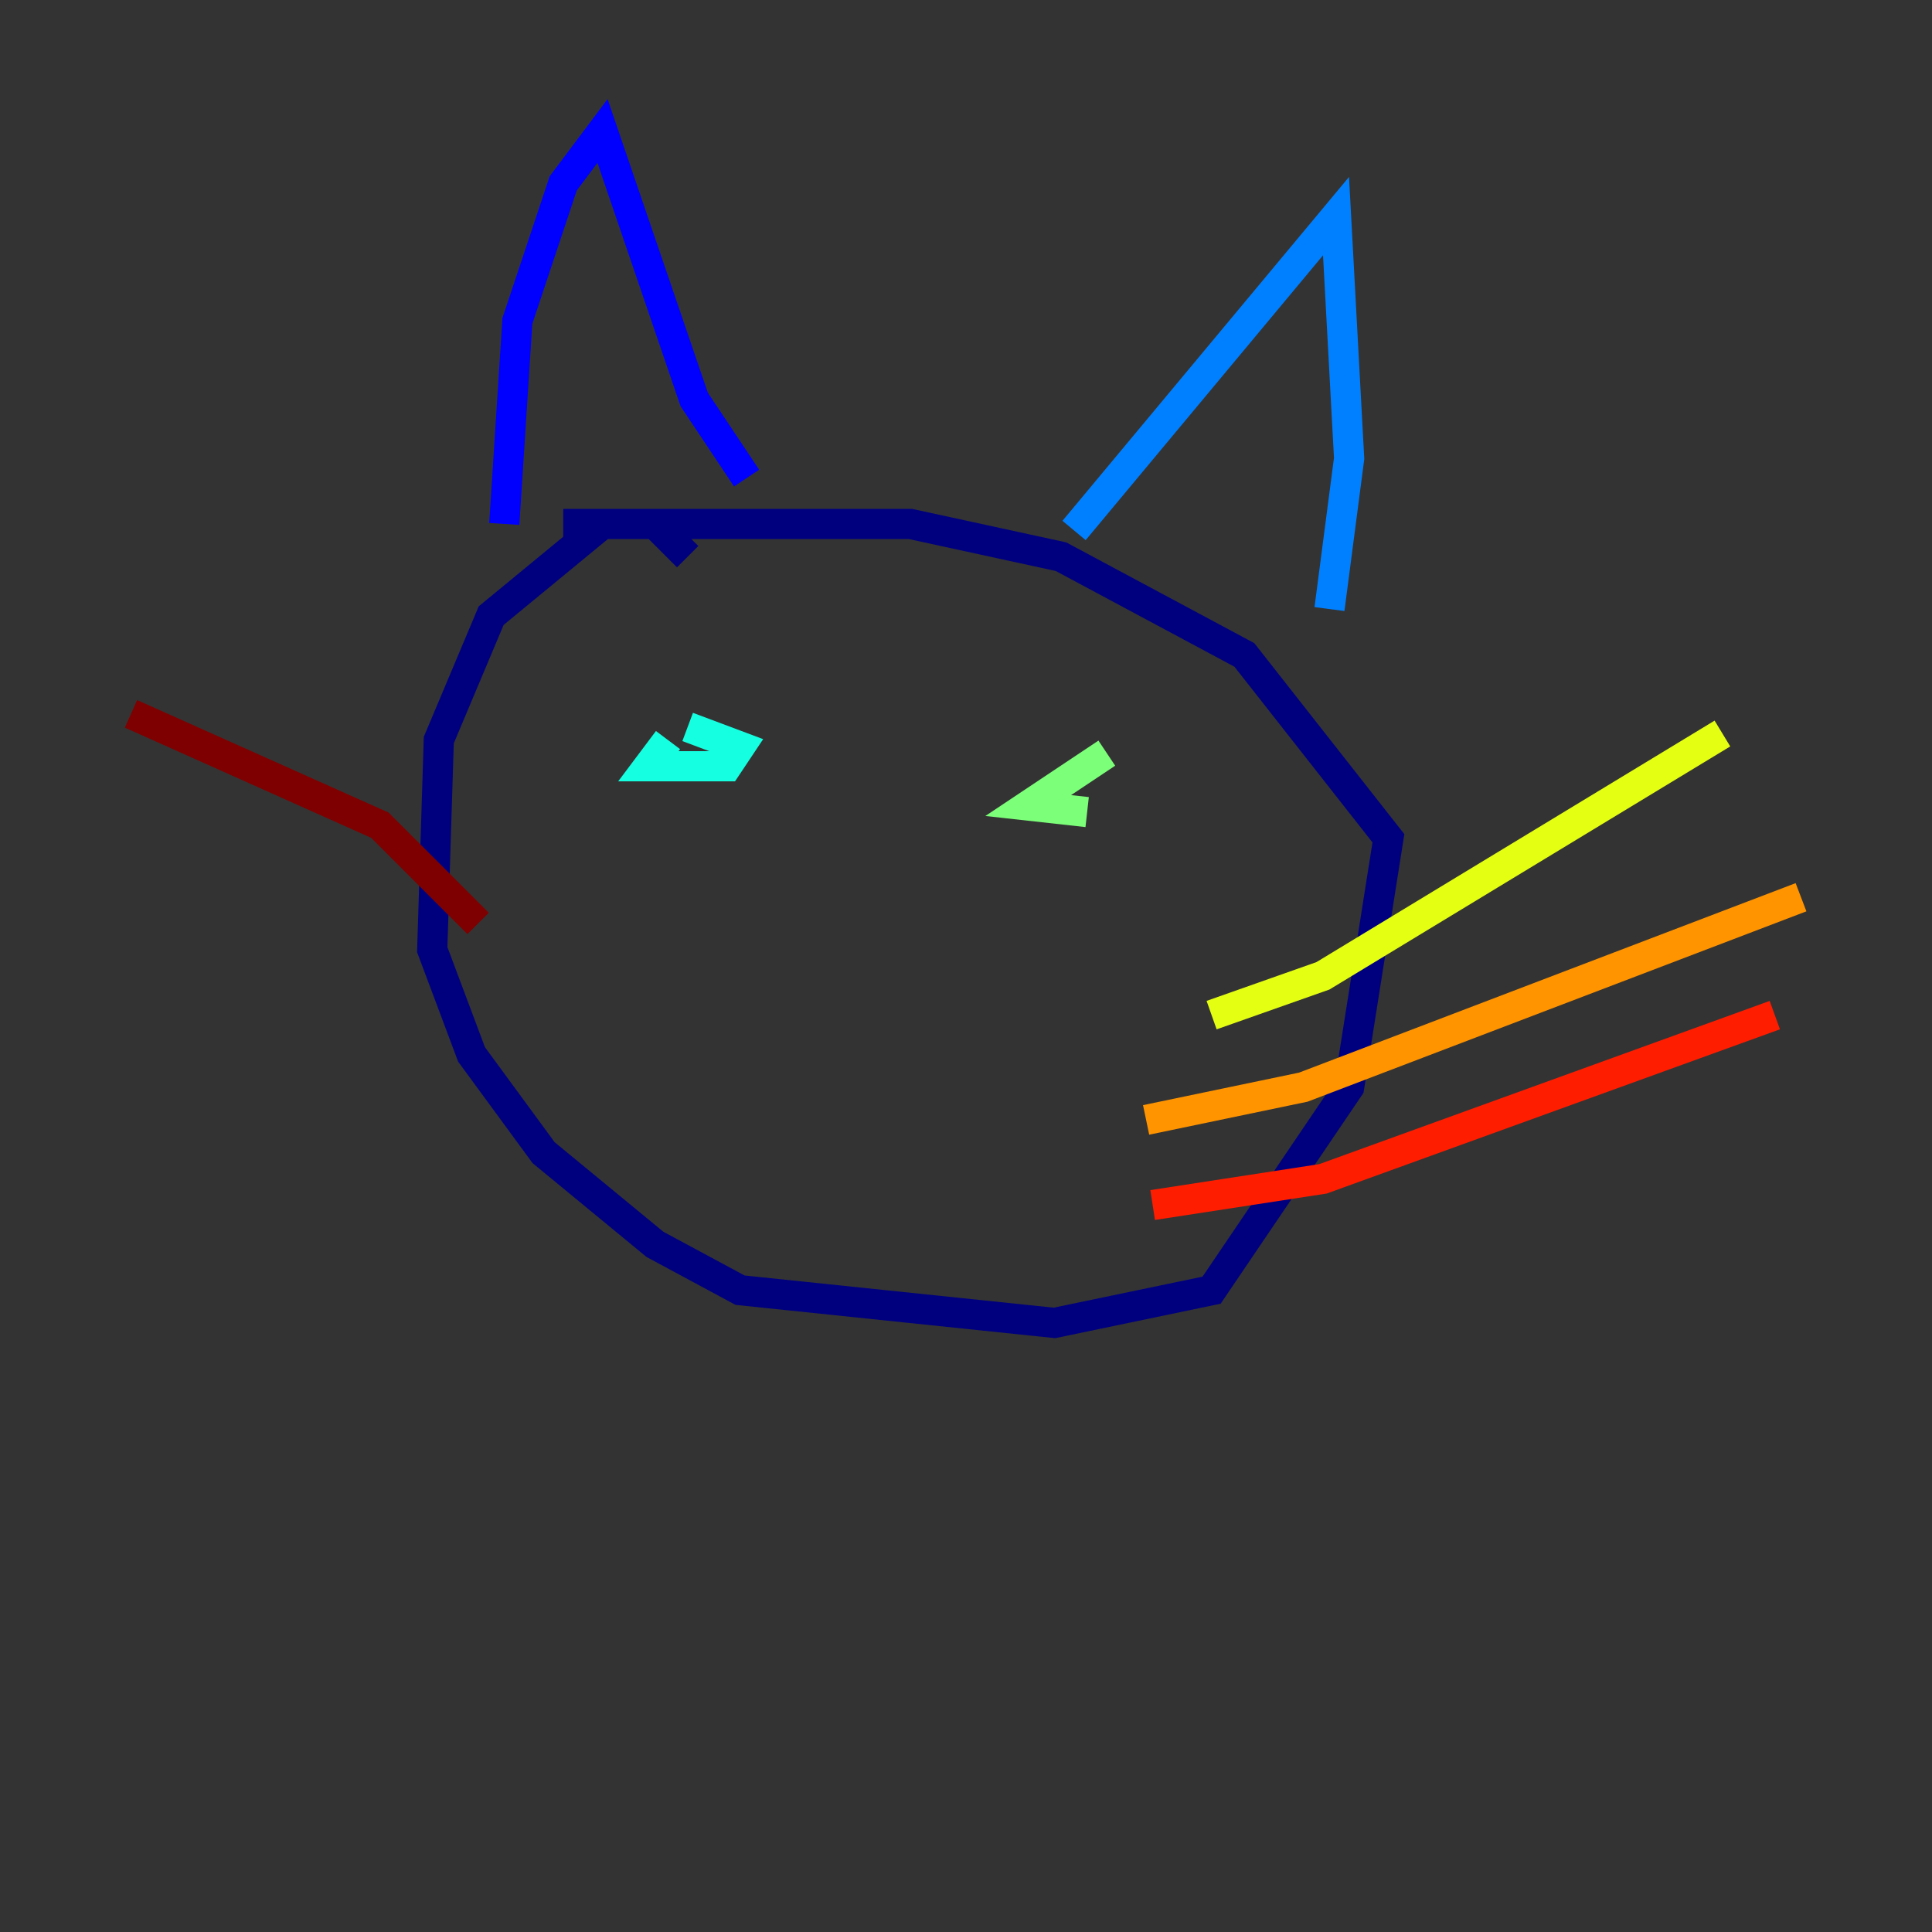 <?xml version="1.0" encoding="utf-8" ?>
<svg baseProfile="tiny" height="128" version="1.2" viewBox="0,0,128,128" width="128" xmlns="http://www.w3.org/2000/svg" xmlns:ev="http://www.w3.org/2001/xml-events" xmlns:xlink="http://www.w3.org/1999/xlink"><rect x="0" y="0" width="128" height="128" fill="#333333" stroke="none"/><defs /><polyline fill="none" points="45.559,36.881 43.39,34.712 39.919,34.712 32.542,40.786 29.071,49.031 28.637,62.915 31.241,69.858 36.014,76.366 43.39,82.441 49.031,85.478 69.858,87.647 80.271,85.478 89.383,72.027 91.986,55.539 82.441,43.39 70.291,36.881 60.312,34.712 37.315,34.712" stroke="#00007f" stroke-width="2" /><polyline fill="none" points="33.41,34.712 34.278,21.261 37.315,12.149 39.919,8.678 45.993,26.468 49.464,31.675" stroke="#0000ff" stroke-width="2" /><polyline fill="none" points="71.159,35.146 88.515,14.319 89.383,30.373 88.081,40.352" stroke="#0080ff" stroke-width="2" /><polyline fill="none" points="44.258,49.031 42.956,50.766 48.163,50.766 49.031,49.464 45.559,48.163" stroke="#15ffe1" stroke-width="2" /><polyline fill="none" points="73.329,49.898 68.122,53.37 72.027,53.803" stroke="#7cff79" stroke-width="2" /><polyline fill="none" points="80.271,67.254 87.647,64.651 114.115,48.597" stroke="#e4ff12" stroke-width="2" /><polyline fill="none" points="75.932,74.197 86.346,72.027 119.322,59.444" stroke="#ff9400" stroke-width="2" /><polyline fill="none" points="76.366,79.837 87.647,78.102 117.586,67.254" stroke="#ff1d00" stroke-width="2" /><polyline fill="none" points="31.675,61.18 25.166,54.671 8.678,47.295" stroke="#7f0000" stroke-width="2" /></svg>